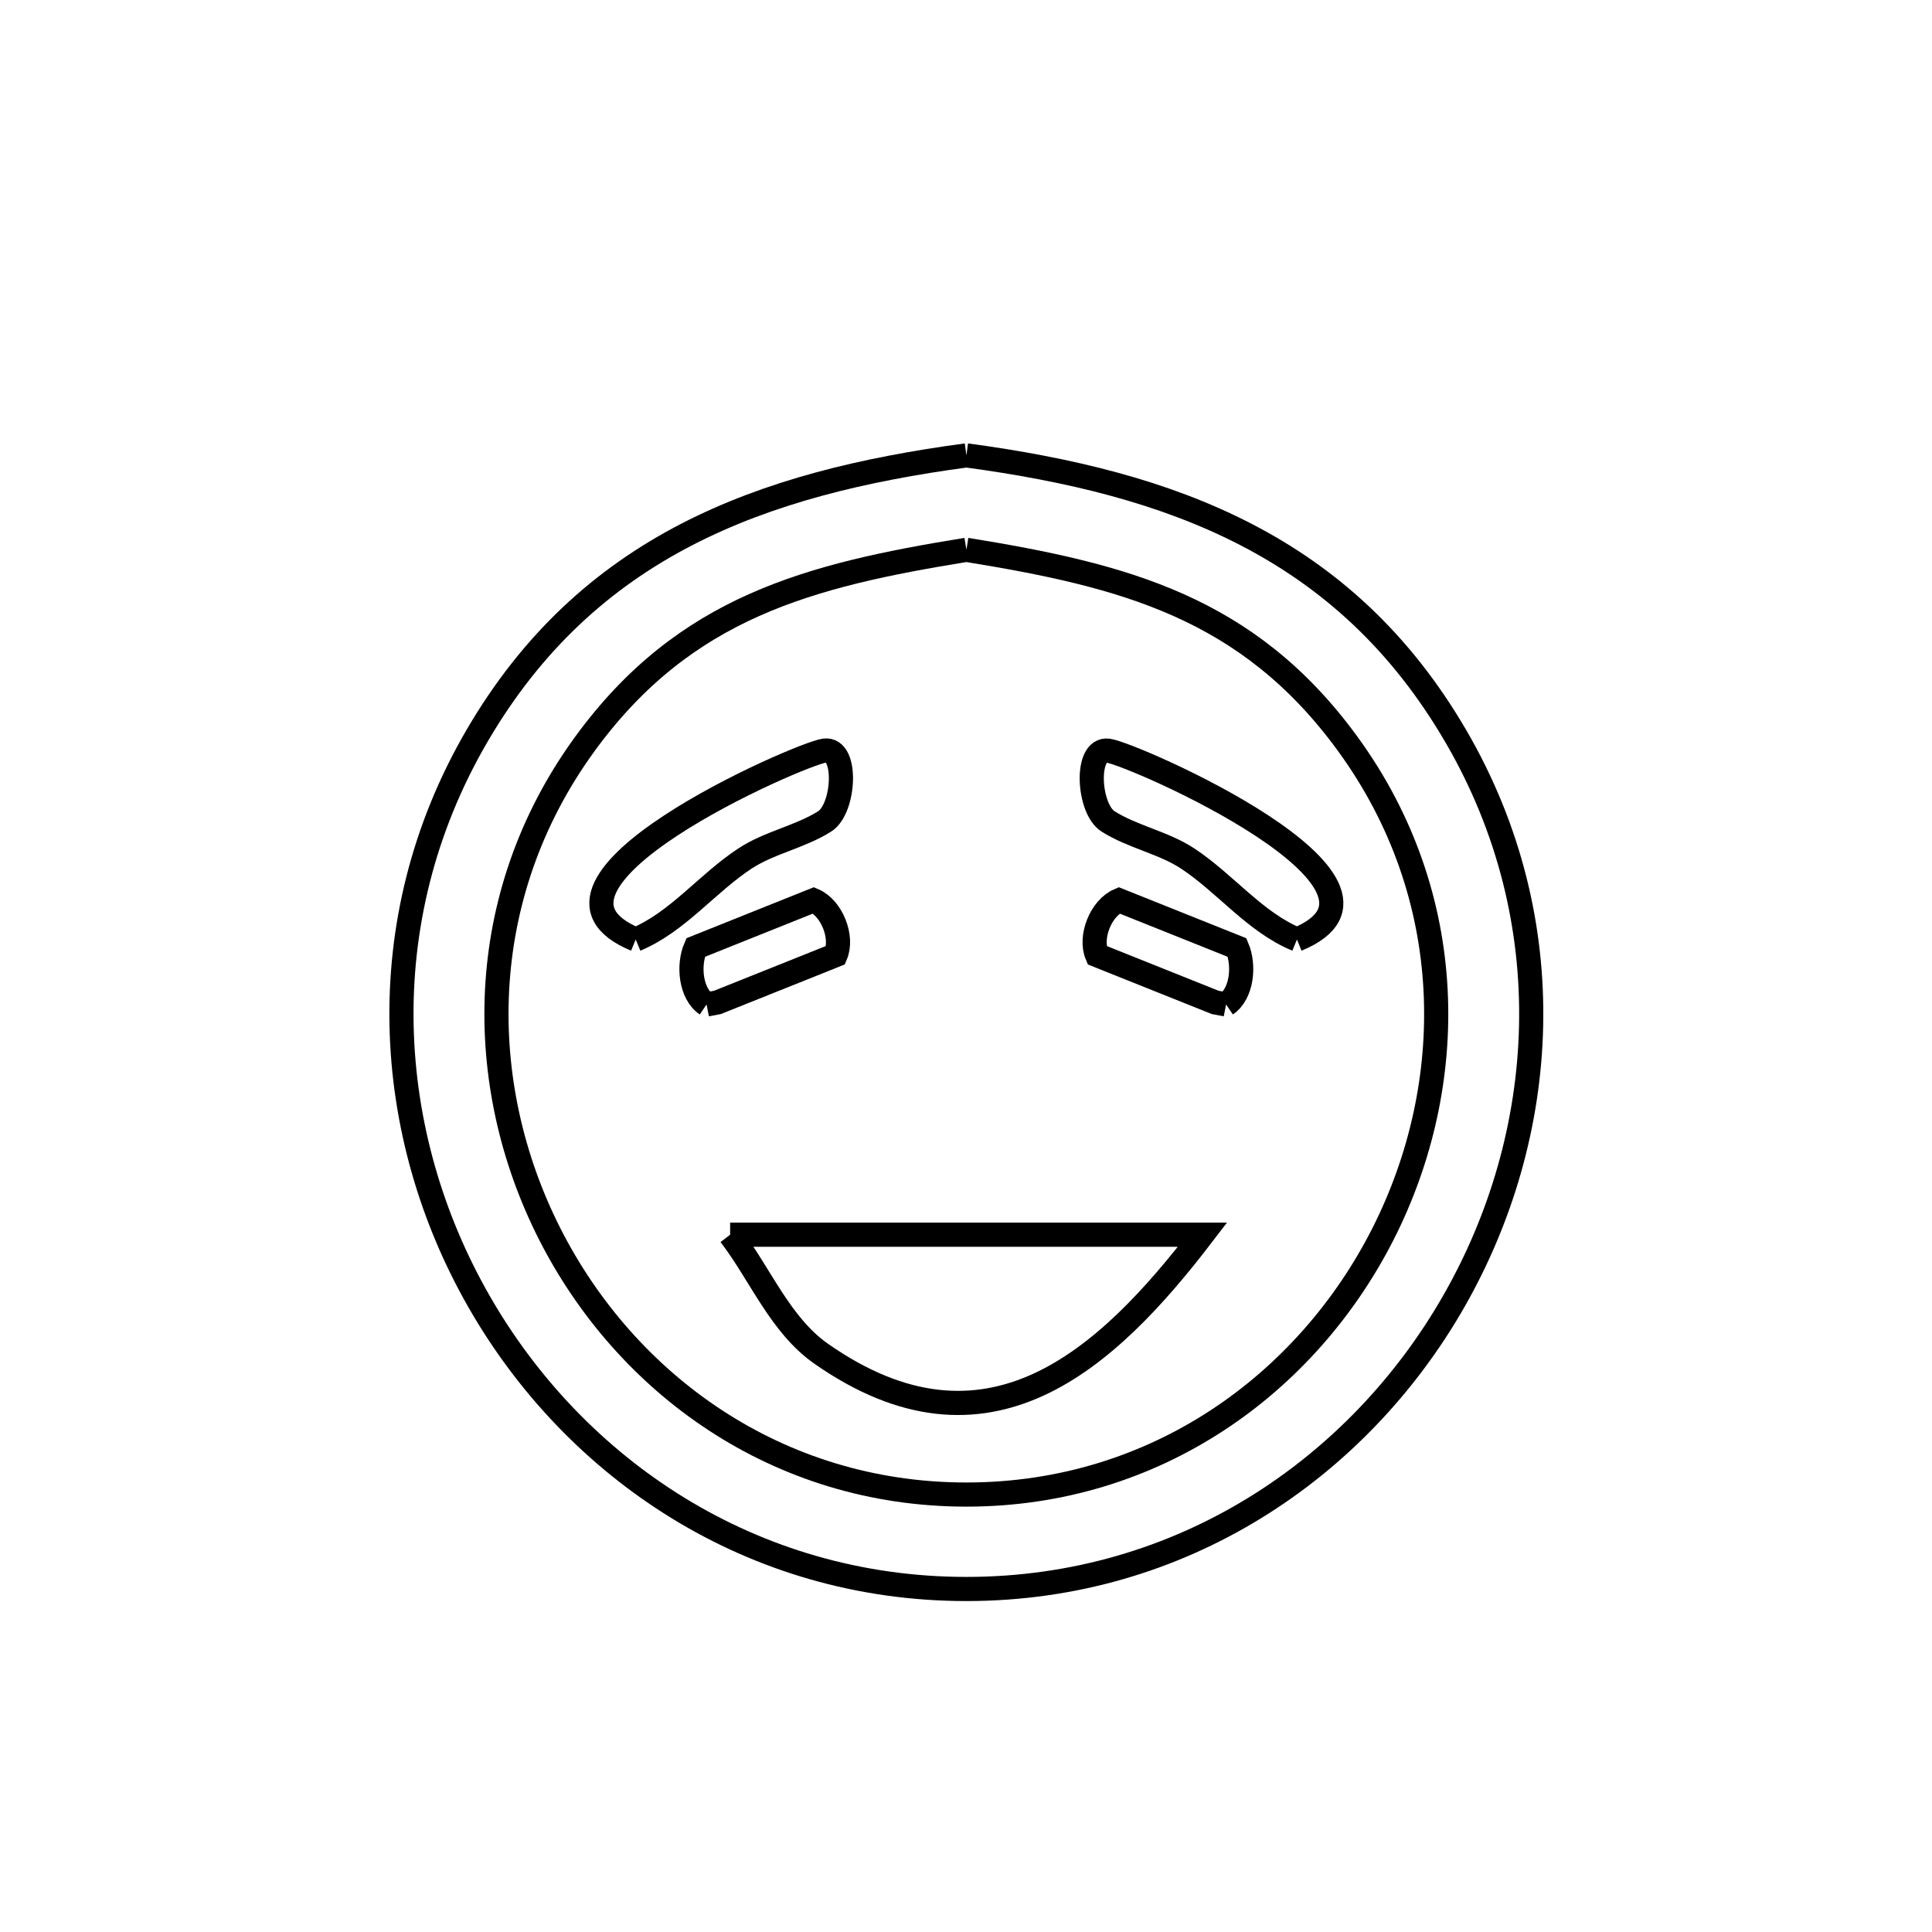 <svg xmlns="http://www.w3.org/2000/svg" viewBox="0.0 0.0 24.0 24.0" height="200px" width="200px"><path fill="none" stroke="black" stroke-width=".3" stroke-opacity="1.0"  filling="0" d="M12.005 5.657 L12.005 5.657 C14.557 6 16.707 6.782 18.084 9.144 C19.429 11.451 19.244 14.1 18.056 16.172 C16.868 18.244 14.676 19.739 12.005 19.739 C9.333 19.739 7.141 18.244 5.953 16.172 C4.764 14.1 4.58 11.451 5.924 9.144 C7.301 6.782 9.452 6 12.005 5.657 L12.005 5.657"></path>
<path fill="none" stroke="black" stroke-width=".3" stroke-opacity="1.0"  filling="0" d="M12.005 6.83 L12.005 6.83 C13.953 7.146 15.499 7.538 16.738 9.235 C18.127 11.137 18.122 13.469 17.181 15.327 C16.239 17.184 14.361 18.566 12.005 18.566 C9.648 18.566 7.77 17.184 6.828 15.327 C5.886 13.469 5.881 11.137 7.27 9.235 C8.51 7.538 10.056 7.146 12.005 6.83 L12.005 6.83"></path>
<path fill="none" stroke="black" stroke-width=".3" stroke-opacity="1.0"  filling="0" d="M7.897 11.671 L7.897 11.671 C6.238 10.985 9.934 9.363 10.244 9.324 C10.535 9.287 10.492 10.048 10.244 10.204 C9.936 10.398 9.558 10.465 9.254 10.665 C8.783 10.974 8.417 11.455 7.897 11.671 L7.897 11.671"></path>
<path fill="none" stroke="black" stroke-width=".3" stroke-opacity="1.0"  filling="0" d="M16.111 11.671 L16.111 11.671 C15.591 11.457 15.224 10.975 14.754 10.665 C14.45 10.465 14.072 10.398 13.765 10.204 C13.516 10.048 13.474 9.288 13.765 9.325 C14.072 9.363 17.772 10.988 16.111 11.671 L16.111 11.671"></path>
<path fill="none" stroke="black" stroke-width=".3" stroke-opacity="1.0"  filling="0" d="M8.777 12.478 L8.777 12.478 C8.578 12.343 8.546 11.991 8.641 11.771 L10.107 11.184 C10.332 11.281 10.476 11.64 10.38 11.865 L8.913 12.452 C8.868 12.46 8.822 12.469 8.777 12.478 L8.777 12.478"></path>
<path fill="none" stroke="black" stroke-width=".3" stroke-opacity="1.0"  filling="0" d="M15.231 12.478 L15.231 12.478 C15.186 12.469 15.14 12.46 15.095 12.452 L13.628 11.865 C13.532 11.64 13.676 11.28 13.901 11.184 L15.368 11.771 C15.462 11.992 15.43 12.343 15.231 12.478 L15.231 12.478"></path>
<path fill="none" stroke="black" stroke-width=".3" stroke-opacity="1.0"  filling="0" d="M9.07 15.338 L14.938 15.338 C13.748 16.893 12.265 18.261 10.2 16.816 C9.692 16.46 9.447 15.831 9.07 15.338 L9.07 15.338"></path></svg>